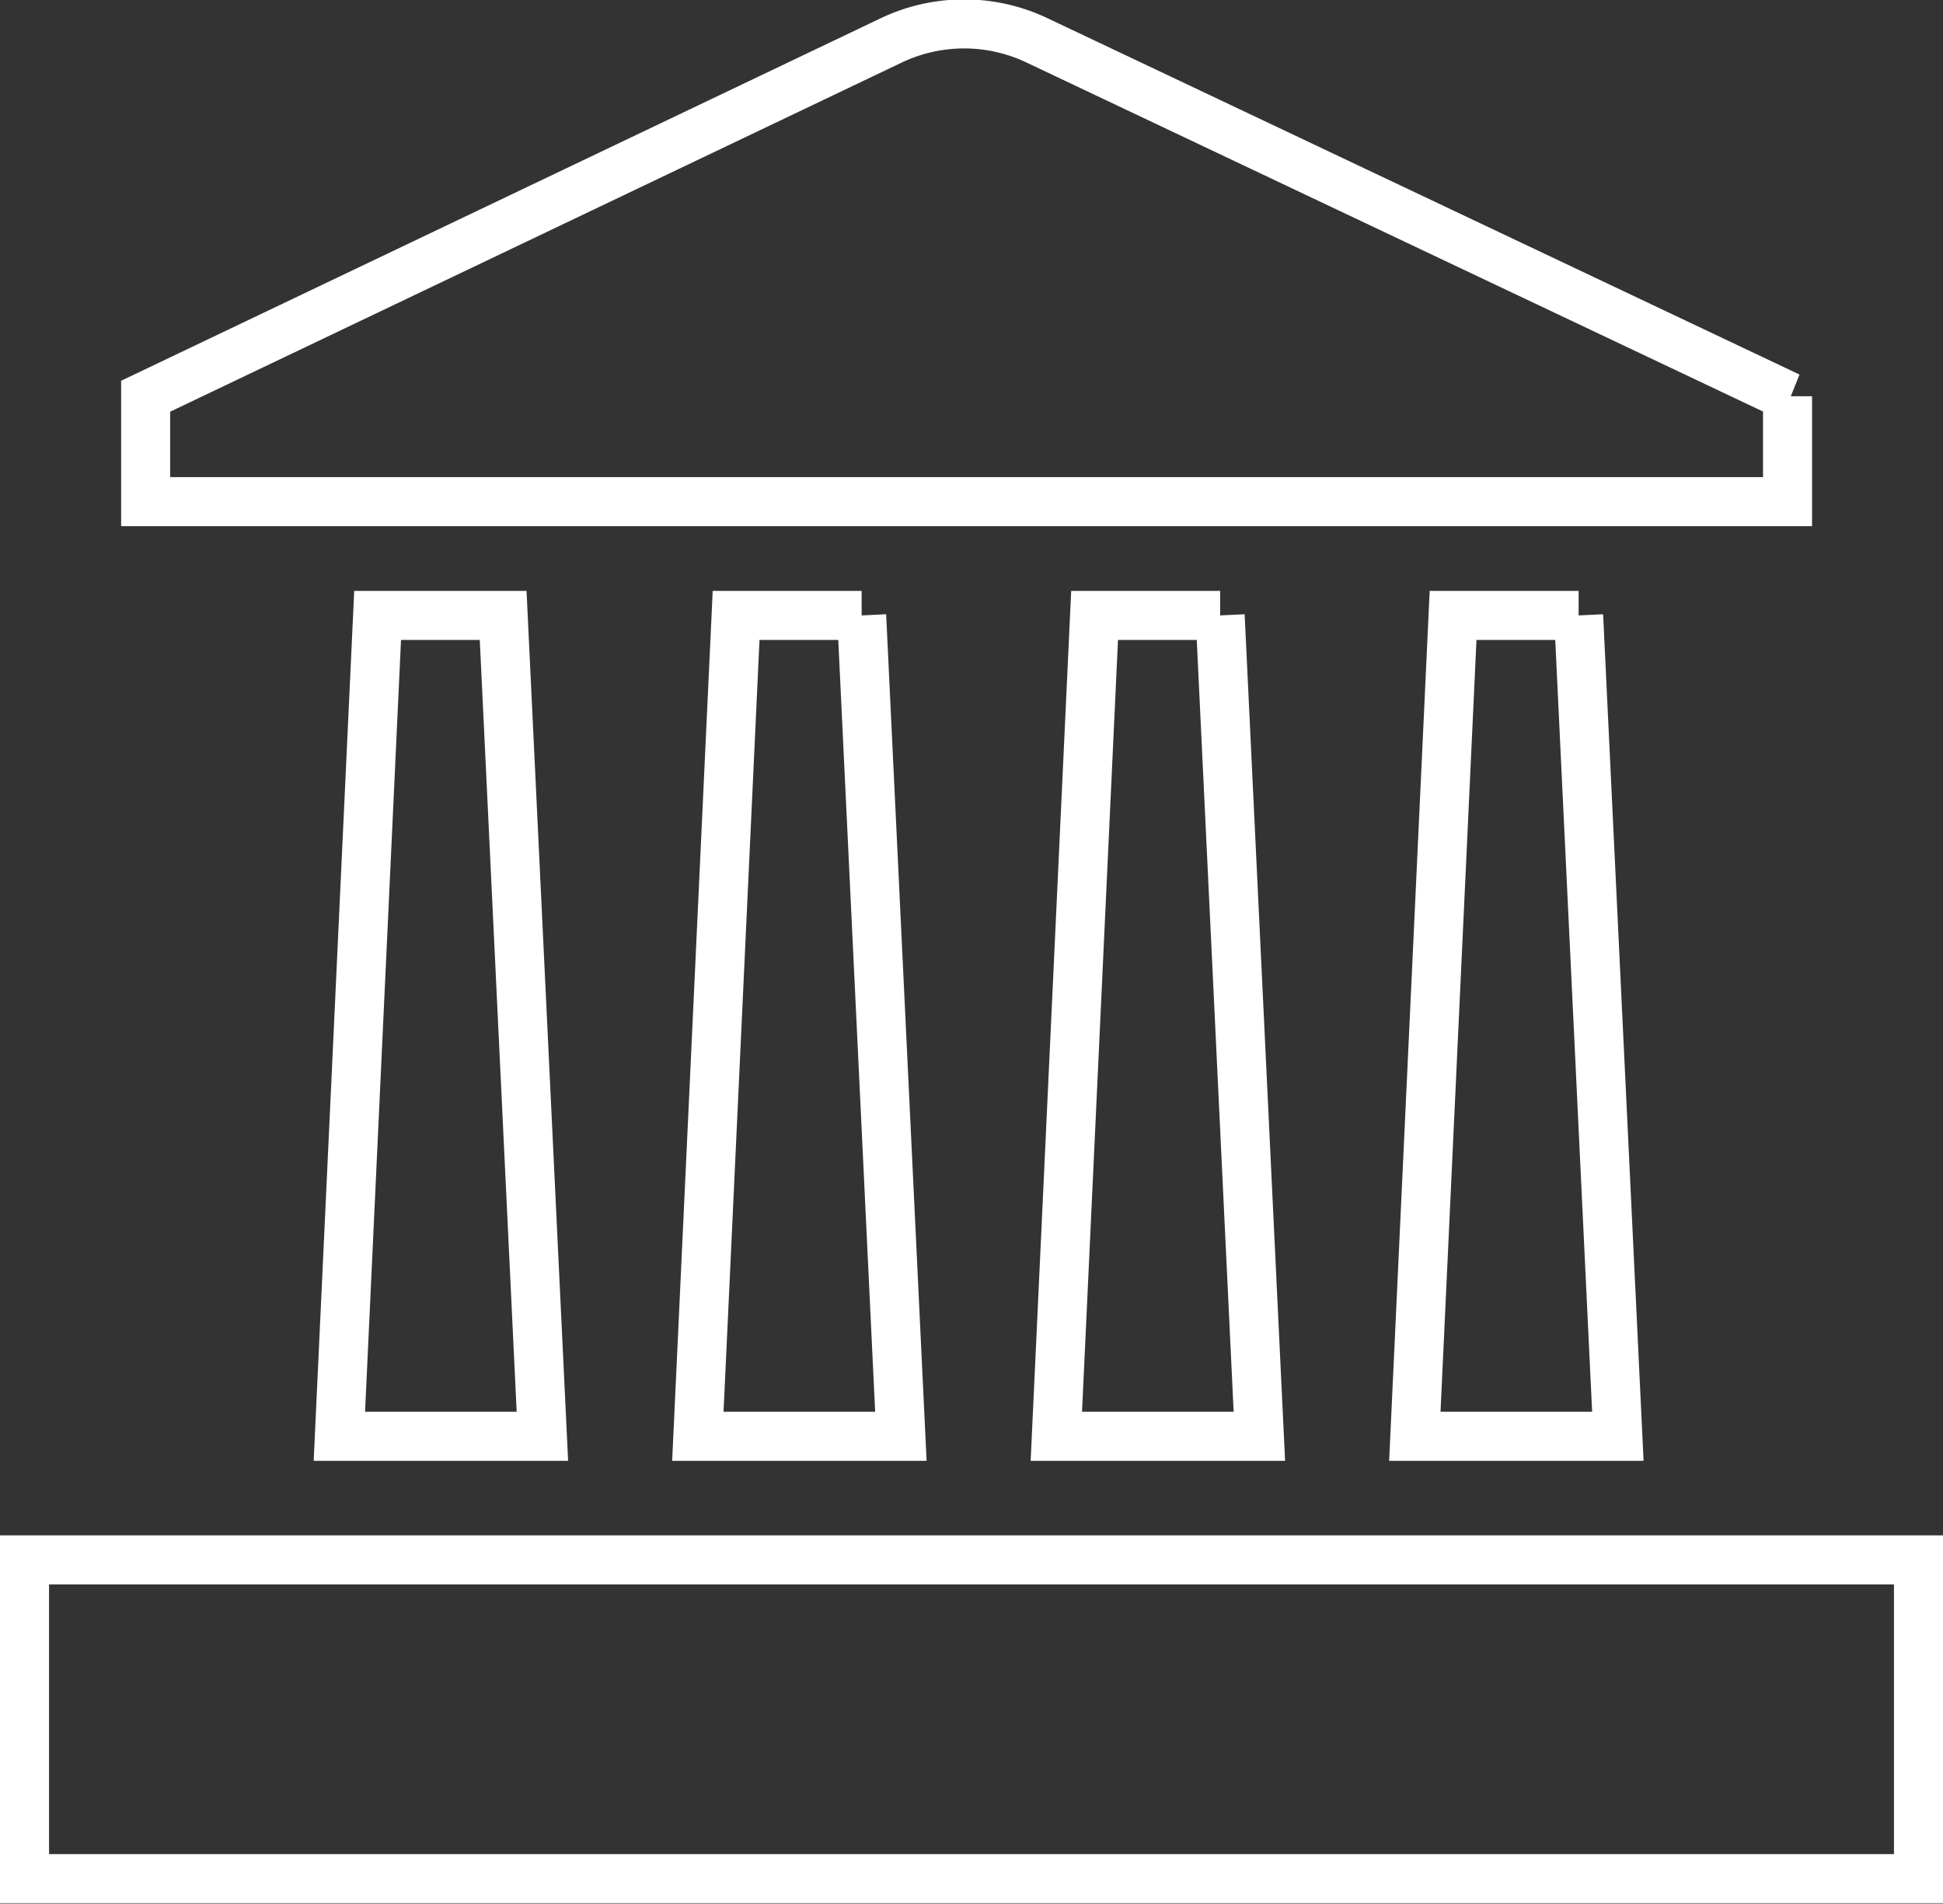 <svg id="Layer_1" data-name="Layer 1" xmlns="http://www.w3.org/2000/svg" viewBox="0 0 39.62 38.82"><rect x="0" y="0" width="39.62" height="38.82" fill="#333333" stroke="none"/><defs><style>.cls-1{fill:none;stroke:#fff;stroke-miterlimit:10}</style></defs><title>service6</title><path class="cls-1" d="M.5 31.81h38.62v6.5H.5z"/><path class="cls-1" d="M867.59 548.61l-15.32-7.26a3.46 3.46 0 0 0-3 0l-15.19 7.25v2.15h33.48v-2.15z" transform="translate(-831.11 -540.52)"/><path class="cls-1" d="M10.26 12.55H7.7l-.78 16.74h4.14l-.8-16.74zm7.31 0h-2.56l-.78 16.74h4.14l-.8-16.74zm7.31 0h-2.56l-.78 16.74h4.14l-.8-16.74zm7.31 0h-2.56l-.78 16.74h4.14l-.8-16.74z"/></svg>